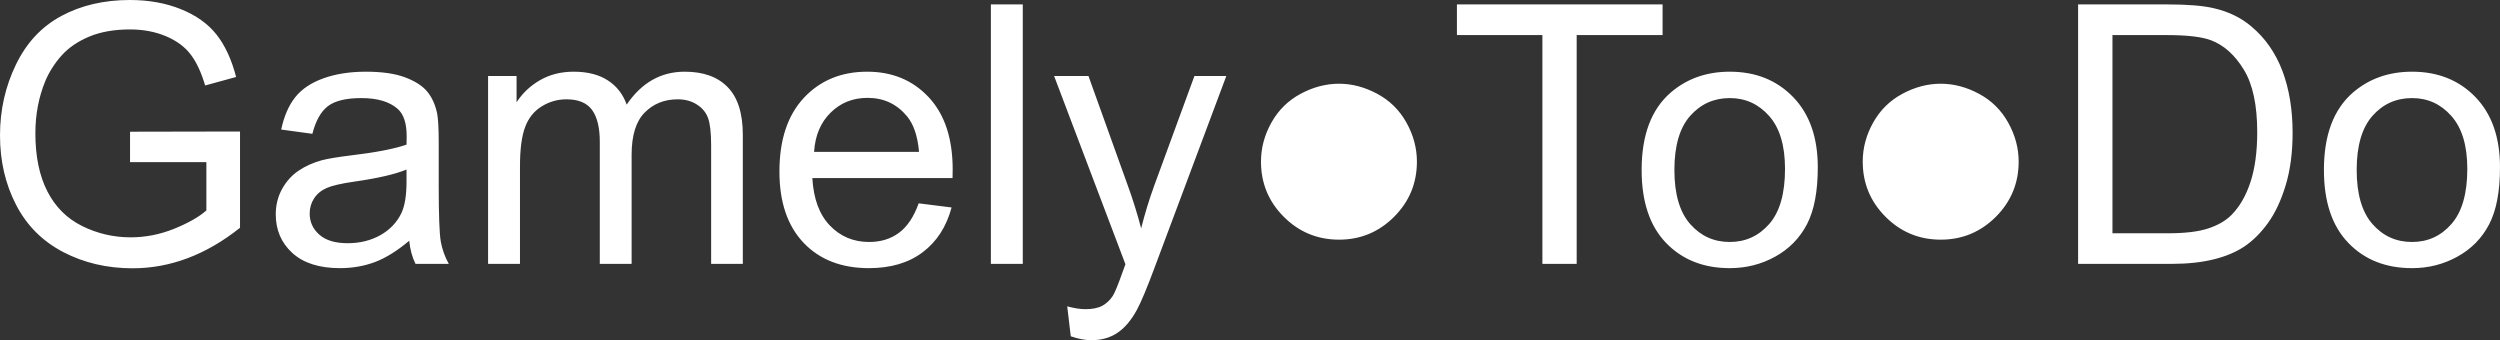 <svg xmlns="http://www.w3.org/2000/svg" viewBox="0 8.86 344.87 46.93" data-asc="0.9052734375"><rect x="0" y="8.86" width="344.87" height="46.93" fill="#333333" stroke="none"/><g fill="#ffffff"><g fill="#ffffff" transform="translate(0, 0)"><path d="M17.94 31.23L17.94 27.03L33.11 27.00L33.11 40.28Q29.61 43.07 25.90 44.47Q22.19 45.87 18.29 45.87Q13.01 45.87 8.70 43.62Q4.39 41.36 2.20 37.08Q0 32.81 0 27.54Q0 22.31 2.19 17.79Q4.37 13.26 8.47 11.06Q12.57 8.86 17.92 8.86Q21.80 8.86 24.94 10.12Q28.08 11.38 29.86 13.62Q31.64 15.87 32.57 19.48L28.30 20.65Q27.49 17.92 26.29 16.36Q25.10 14.79 22.88 13.85Q20.65 12.92 17.94 12.92Q14.70 12.92 12.33 13.90Q9.96 14.89 8.51 16.50Q7.06 18.12 6.25 20.04Q4.88 23.36 4.88 27.25Q4.88 32.03 6.53 35.25Q8.18 38.48 11.33 40.04Q14.48 41.60 18.02 41.60Q21.09 41.60 24.02 40.42Q26.95 39.23 28.47 37.89L28.47 31.23L17.94 31.23ZM56.45 42.07Q54.00 44.14 51.75 45.00Q49.49 45.85 46.90 45.85Q42.63 45.85 40.33 43.76Q38.04 41.67 38.04 38.43Q38.04 36.52 38.90 34.95Q39.77 33.37 41.17 32.42Q42.58 31.47 44.34 30.98Q45.63 30.64 48.24 30.32Q53.56 29.69 56.08 28.81Q56.10 27.91 56.10 27.66Q56.10 24.98 54.86 23.88Q53.17 22.39 49.85 22.39Q46.75 22.39 45.28 23.47Q43.80 24.56 43.09 27.32L38.79 26.73Q39.38 23.97 40.72 22.28Q42.07 20.58 44.60 19.67Q47.14 18.75 50.49 18.75Q53.81 18.75 55.88 19.53Q57.96 20.31 58.94 21.50Q59.91 22.68 60.30 24.49Q60.52 25.61 60.52 28.54L60.52 34.40Q60.52 40.53 60.80 42.15Q61.08 43.77 61.91 45.26L57.32 45.26Q56.64 43.90 56.45 42.07M56.08 32.25Q53.69 33.23 48.90 33.91Q46.19 34.30 45.07 34.79Q43.95 35.28 43.33 36.22Q42.72 37.16 42.72 38.31Q42.72 40.06 44.06 41.24Q45.39 42.41 47.95 42.41Q50.49 42.41 52.47 41.30Q54.44 40.19 55.37 38.26Q56.08 36.77 56.08 33.86L56.08 32.25ZM67.33 45.26L67.33 19.34L71.26 19.34L71.26 22.97Q72.49 21.07 74.51 19.91Q76.54 18.75 79.13 18.75Q82.01 18.75 83.85 19.95Q85.69 21.14 86.45 23.29Q89.53 18.75 94.46 18.75Q98.32 18.75 100.39 20.89Q102.47 23.02 102.47 27.47L102.47 45.26L98.10 45.26L98.10 28.93Q98.10 26.29 97.67 25.13Q97.24 23.97 96.12 23.27Q95.00 22.56 93.48 22.56Q90.75 22.56 88.94 24.38Q87.13 26.20 87.13 30.20L87.13 45.26L82.74 45.26L82.74 28.42Q82.74 25.49 81.67 24.02Q80.59 22.56 78.15 22.56Q76.29 22.56 74.72 23.54Q73.14 24.51 72.44 26.39Q71.73 28.27 71.73 31.81L71.73 45.26L67.33 45.26ZM126.73 36.91L131.27 37.48Q130.20 41.46 127.29 43.65Q124.39 45.85 119.87 45.85Q114.18 45.85 110.85 42.35Q107.52 38.84 107.52 32.52Q107.52 25.98 110.89 22.36Q114.26 18.75 119.63 18.75Q124.83 18.75 128.13 22.29Q131.42 25.83 131.42 32.25Q131.42 32.64 131.40 33.42L112.06 33.42Q112.30 37.70 114.48 39.97Q116.65 42.24 119.90 42.24Q122.31 42.24 124.02 40.97Q125.73 39.70 126.73 36.91M112.30 29.81L126.78 29.81Q126.49 26.54 125.12 24.90Q123.02 22.36 119.68 22.36Q116.65 22.36 114.59 24.39Q112.52 26.42 112.30 29.81ZM136.69 45.26L136.69 9.47L141.09 9.47L141.09 45.26L136.69 45.26ZM147.71 55.25L147.22 51.12Q148.66 51.51 149.73 51.51Q151.20 51.51 152.08 51.03Q152.95 50.54 153.52 49.66Q153.93 49.00 154.86 46.39Q154.98 46.02 155.25 45.31L145.41 19.34L150.15 19.34L155.54 34.35Q156.59 37.21 157.42 40.36Q158.18 37.33 159.23 34.45L164.77 19.34L169.17 19.34L159.30 45.70Q157.71 49.98 156.84 51.59Q155.66 53.76 154.15 54.77Q152.64 55.79 150.54 55.79Q149.27 55.79 147.71 55.25ZM184.72 20.41Q187.40 20.41 189.99 21.80Q192.58 23.19 194.02 25.78Q195.46 28.37 195.46 31.15Q195.46 35.62 192.31 38.77Q189.16 41.92 184.72 41.92Q180.25 41.92 177.10 38.77Q173.95 35.62 173.95 31.15Q173.95 28.34 175.39 25.77Q176.83 23.19 179.42 21.80Q182.01 20.41 184.72 20.41ZM212.77 45.26L212.77 13.70L200.98 13.70L200.98 9.47L229.35 9.47L229.35 13.70L217.50 13.70L217.50 45.26L212.77 45.26ZM226.46 32.30Q226.46 25.10 230.47 21.63Q233.81 18.75 238.62 18.75Q243.97 18.75 247.36 22.25Q250.76 25.76 250.76 31.93Q250.76 36.94 249.26 39.81Q247.75 42.68 244.89 44.26Q242.02 45.85 238.62 45.85Q233.18 45.85 229.82 42.36Q226.46 38.87 226.46 32.30M230.98 32.30Q230.98 37.28 233.15 39.76Q235.33 42.24 238.62 42.24Q241.89 42.24 244.07 39.75Q246.24 37.26 246.24 32.15Q246.24 27.34 244.06 24.87Q241.87 22.39 238.62 22.39Q235.33 22.39 233.15 24.85Q230.98 27.32 230.98 32.30ZM267.72 20.41Q270.41 20.41 273.00 21.80Q275.59 23.19 277.03 25.78Q278.47 28.37 278.47 31.15Q278.47 35.62 275.32 38.77Q272.17 41.92 267.72 41.92Q263.26 41.92 260.11 38.77Q256.96 35.62 256.96 31.15Q256.96 28.34 258.40 25.77Q259.84 23.19 262.43 21.80Q265.01 20.41 267.72 20.41ZM286.67 45.26L286.67 9.47L299.00 9.47Q303.17 9.47 305.37 9.99Q308.45 10.69 310.62 12.55Q313.45 14.94 314.86 18.66Q316.26 22.39 316.26 27.17Q316.26 31.25 315.31 34.40Q314.36 37.55 312.87 39.61Q311.38 41.67 309.61 42.86Q307.84 44.04 305.33 44.65Q302.83 45.26 299.58 45.26L286.67 45.26M291.41 41.04L299.05 41.04Q302.59 41.04 304.60 40.38Q306.62 39.72 307.81 38.53Q309.50 36.84 310.44 34.00Q311.38 31.15 311.38 27.10Q311.38 21.48 309.53 18.47Q307.69 15.45 305.05 14.43Q303.15 13.70 298.93 13.70L291.41 13.70L291.41 41.04ZM320.58 32.30Q320.58 25.10 324.58 21.63Q327.93 18.75 332.74 18.75Q338.09 18.75 341.48 22.25Q344.87 25.76 344.87 31.93Q344.87 36.94 343.37 39.81Q341.87 42.68 339.00 44.26Q336.13 45.85 332.74 45.85Q327.29 45.85 323.94 42.36Q320.58 38.87 320.58 32.30M325.10 32.30Q325.10 37.28 327.27 39.76Q329.44 42.24 332.74 42.24Q336.01 42.24 338.18 39.75Q340.36 37.26 340.36 32.15Q340.36 27.34 338.17 24.87Q335.99 22.39 332.74 22.39Q329.44 22.39 327.27 24.85Q325.10 27.32 325.10 32.30Z"/></g></g></svg>
